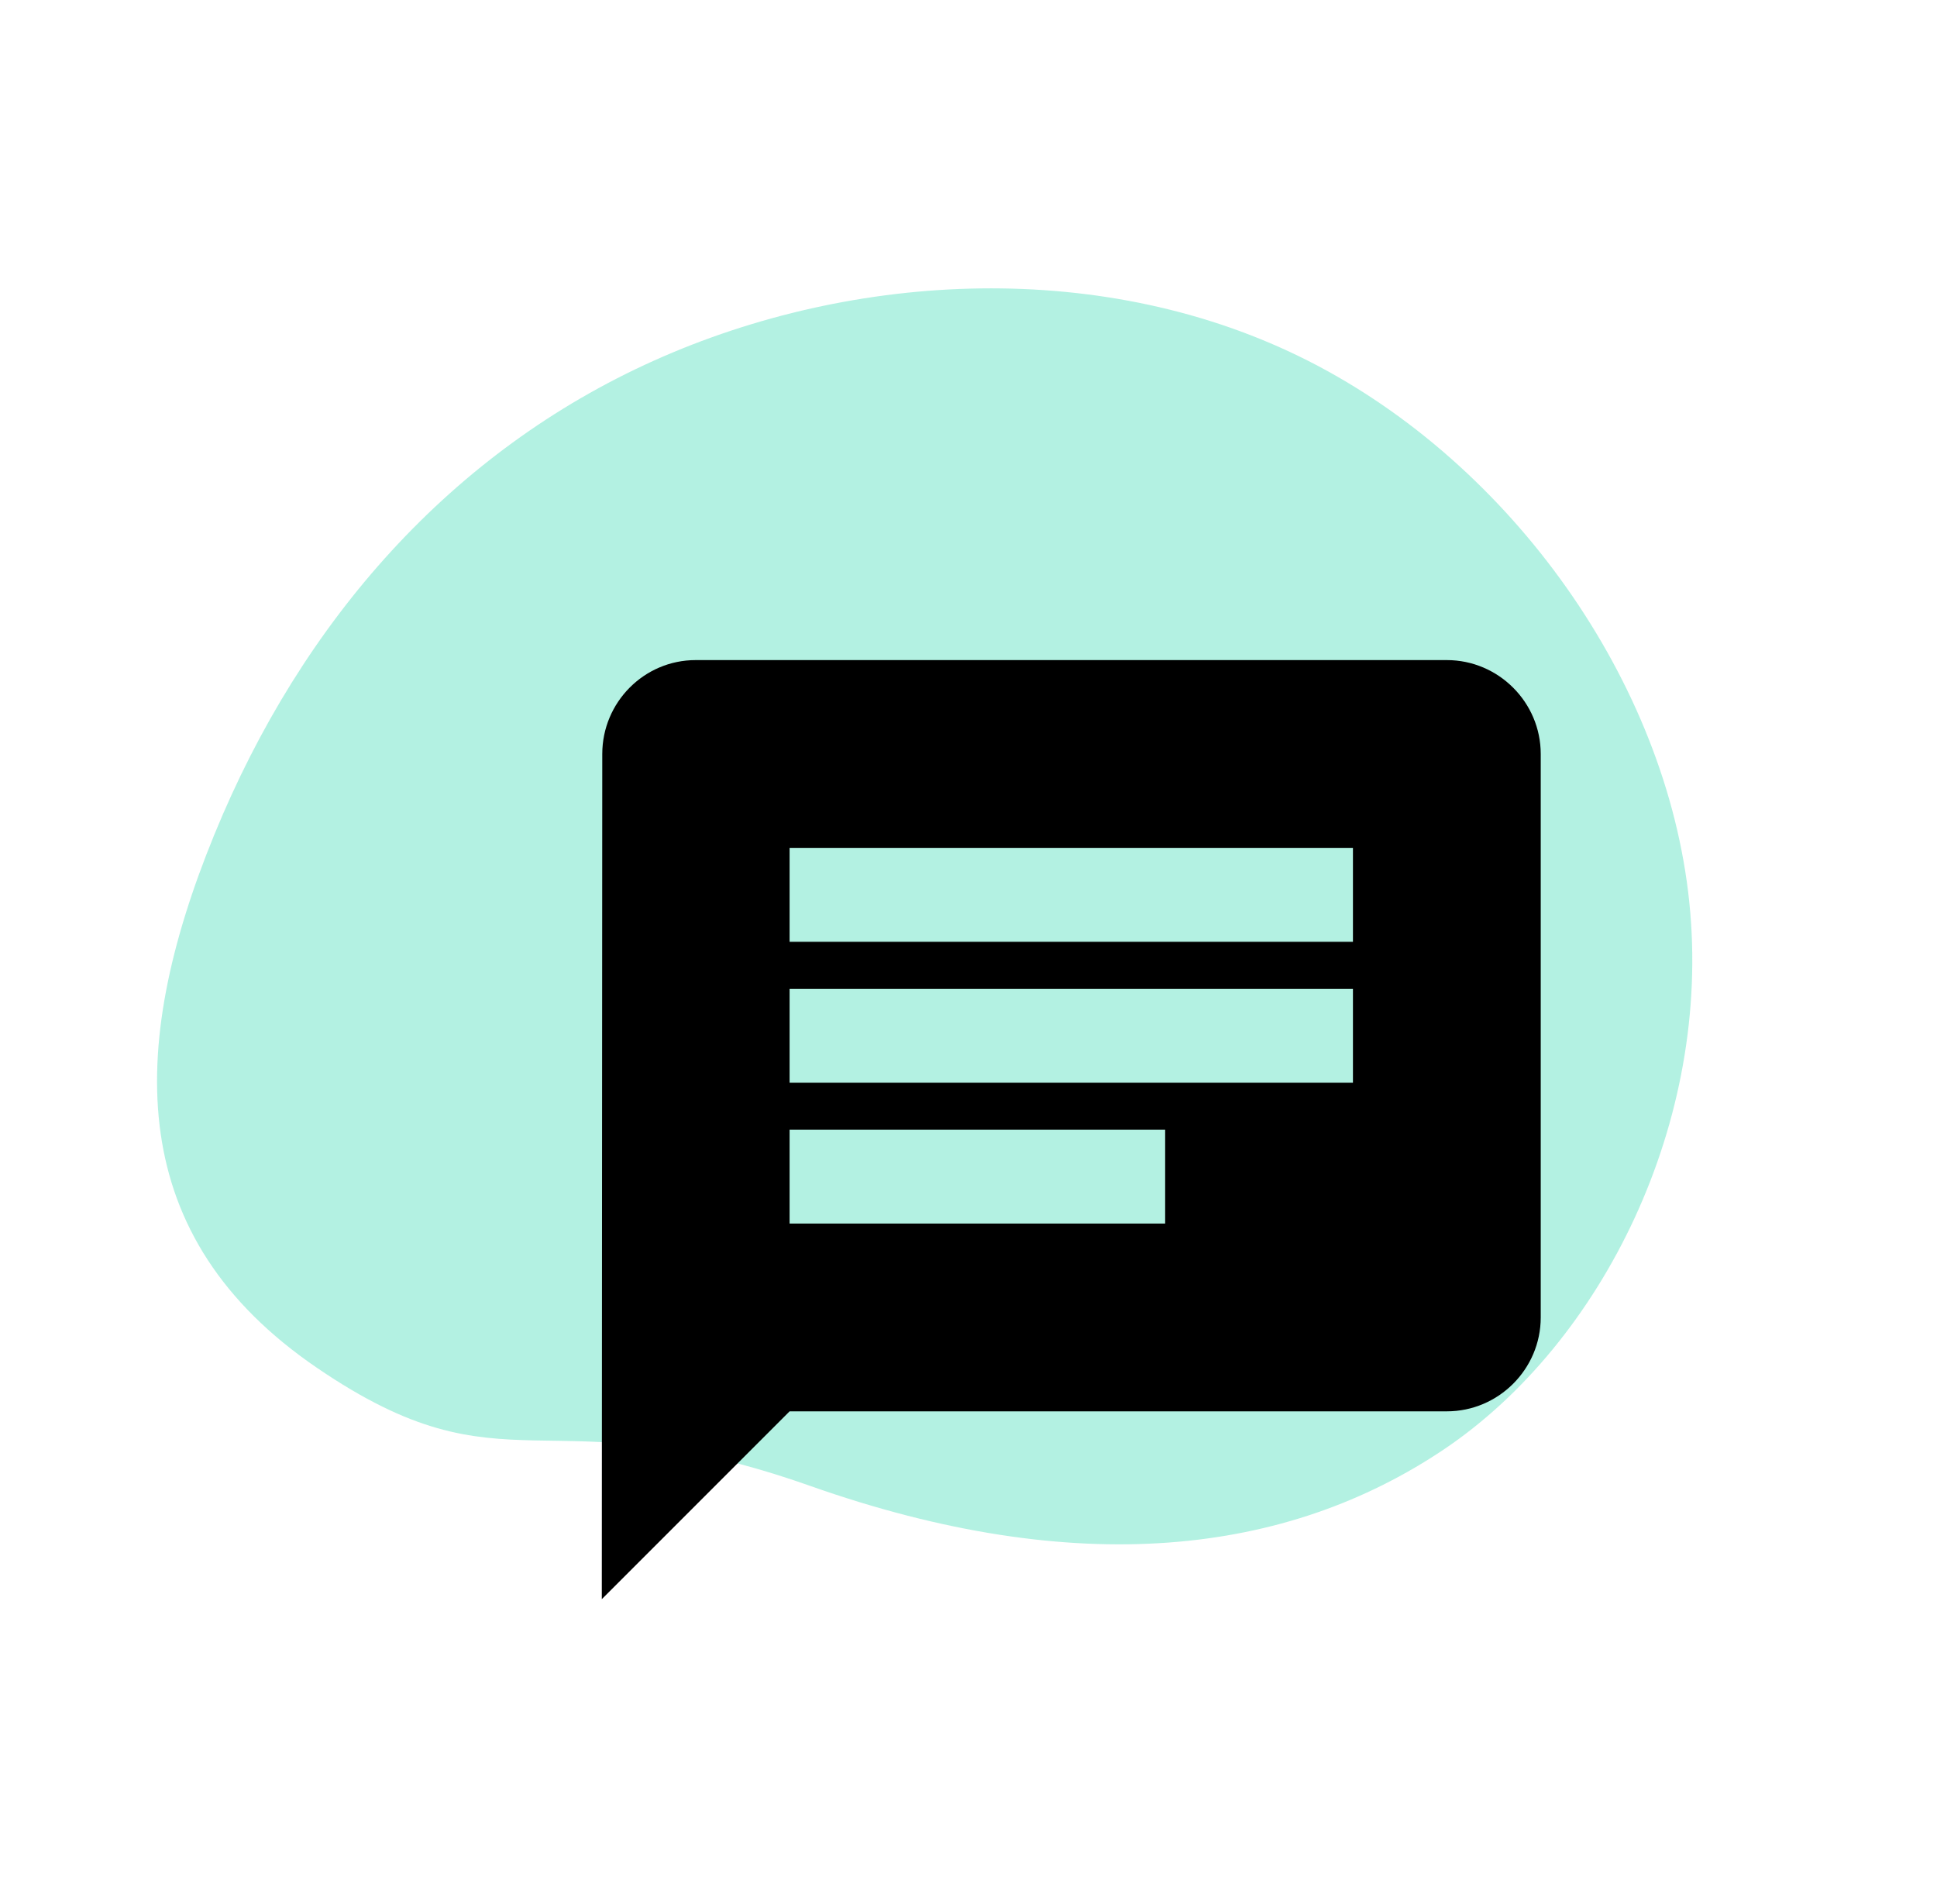 <svg width="116" height="114" viewBox="0 0 116 114" fill="none" xmlns="http://www.w3.org/2000/svg">
<path d="M101.164 54.003C102.536 67.144 95.973 80.358 86.527 86.747C77.063 93.125 64.498 94.608 48.501 88.965C32.503 83.321 30.448 89.719 18.983 81.902C7.519 74.085 7.536 62.944 12.822 50.006C18.109 37.067 27.12 27.003 39.149 21.599C51.178 16.195 66.223 15.451 78.37 21.62C90.535 27.799 99.803 40.844 101.164 54.003Z" fill="#02CE9D" fill-opacity="0.3"/>
<path d="M86.646 39.524H41.663C38.57 39.524 36.068 42.054 36.068 45.146L36.04 95.752L47.286 84.506H86.646C89.738 84.506 92.269 81.976 92.269 78.883V45.146C92.269 42.054 89.738 39.524 86.646 39.524ZM47.286 59.203H81.023V64.826H47.286V59.203ZM69.777 73.261H47.286V67.638H69.777V73.261ZM81.023 56.392H47.286V50.769H81.023V56.392Z" fill="black"/>
</svg>
